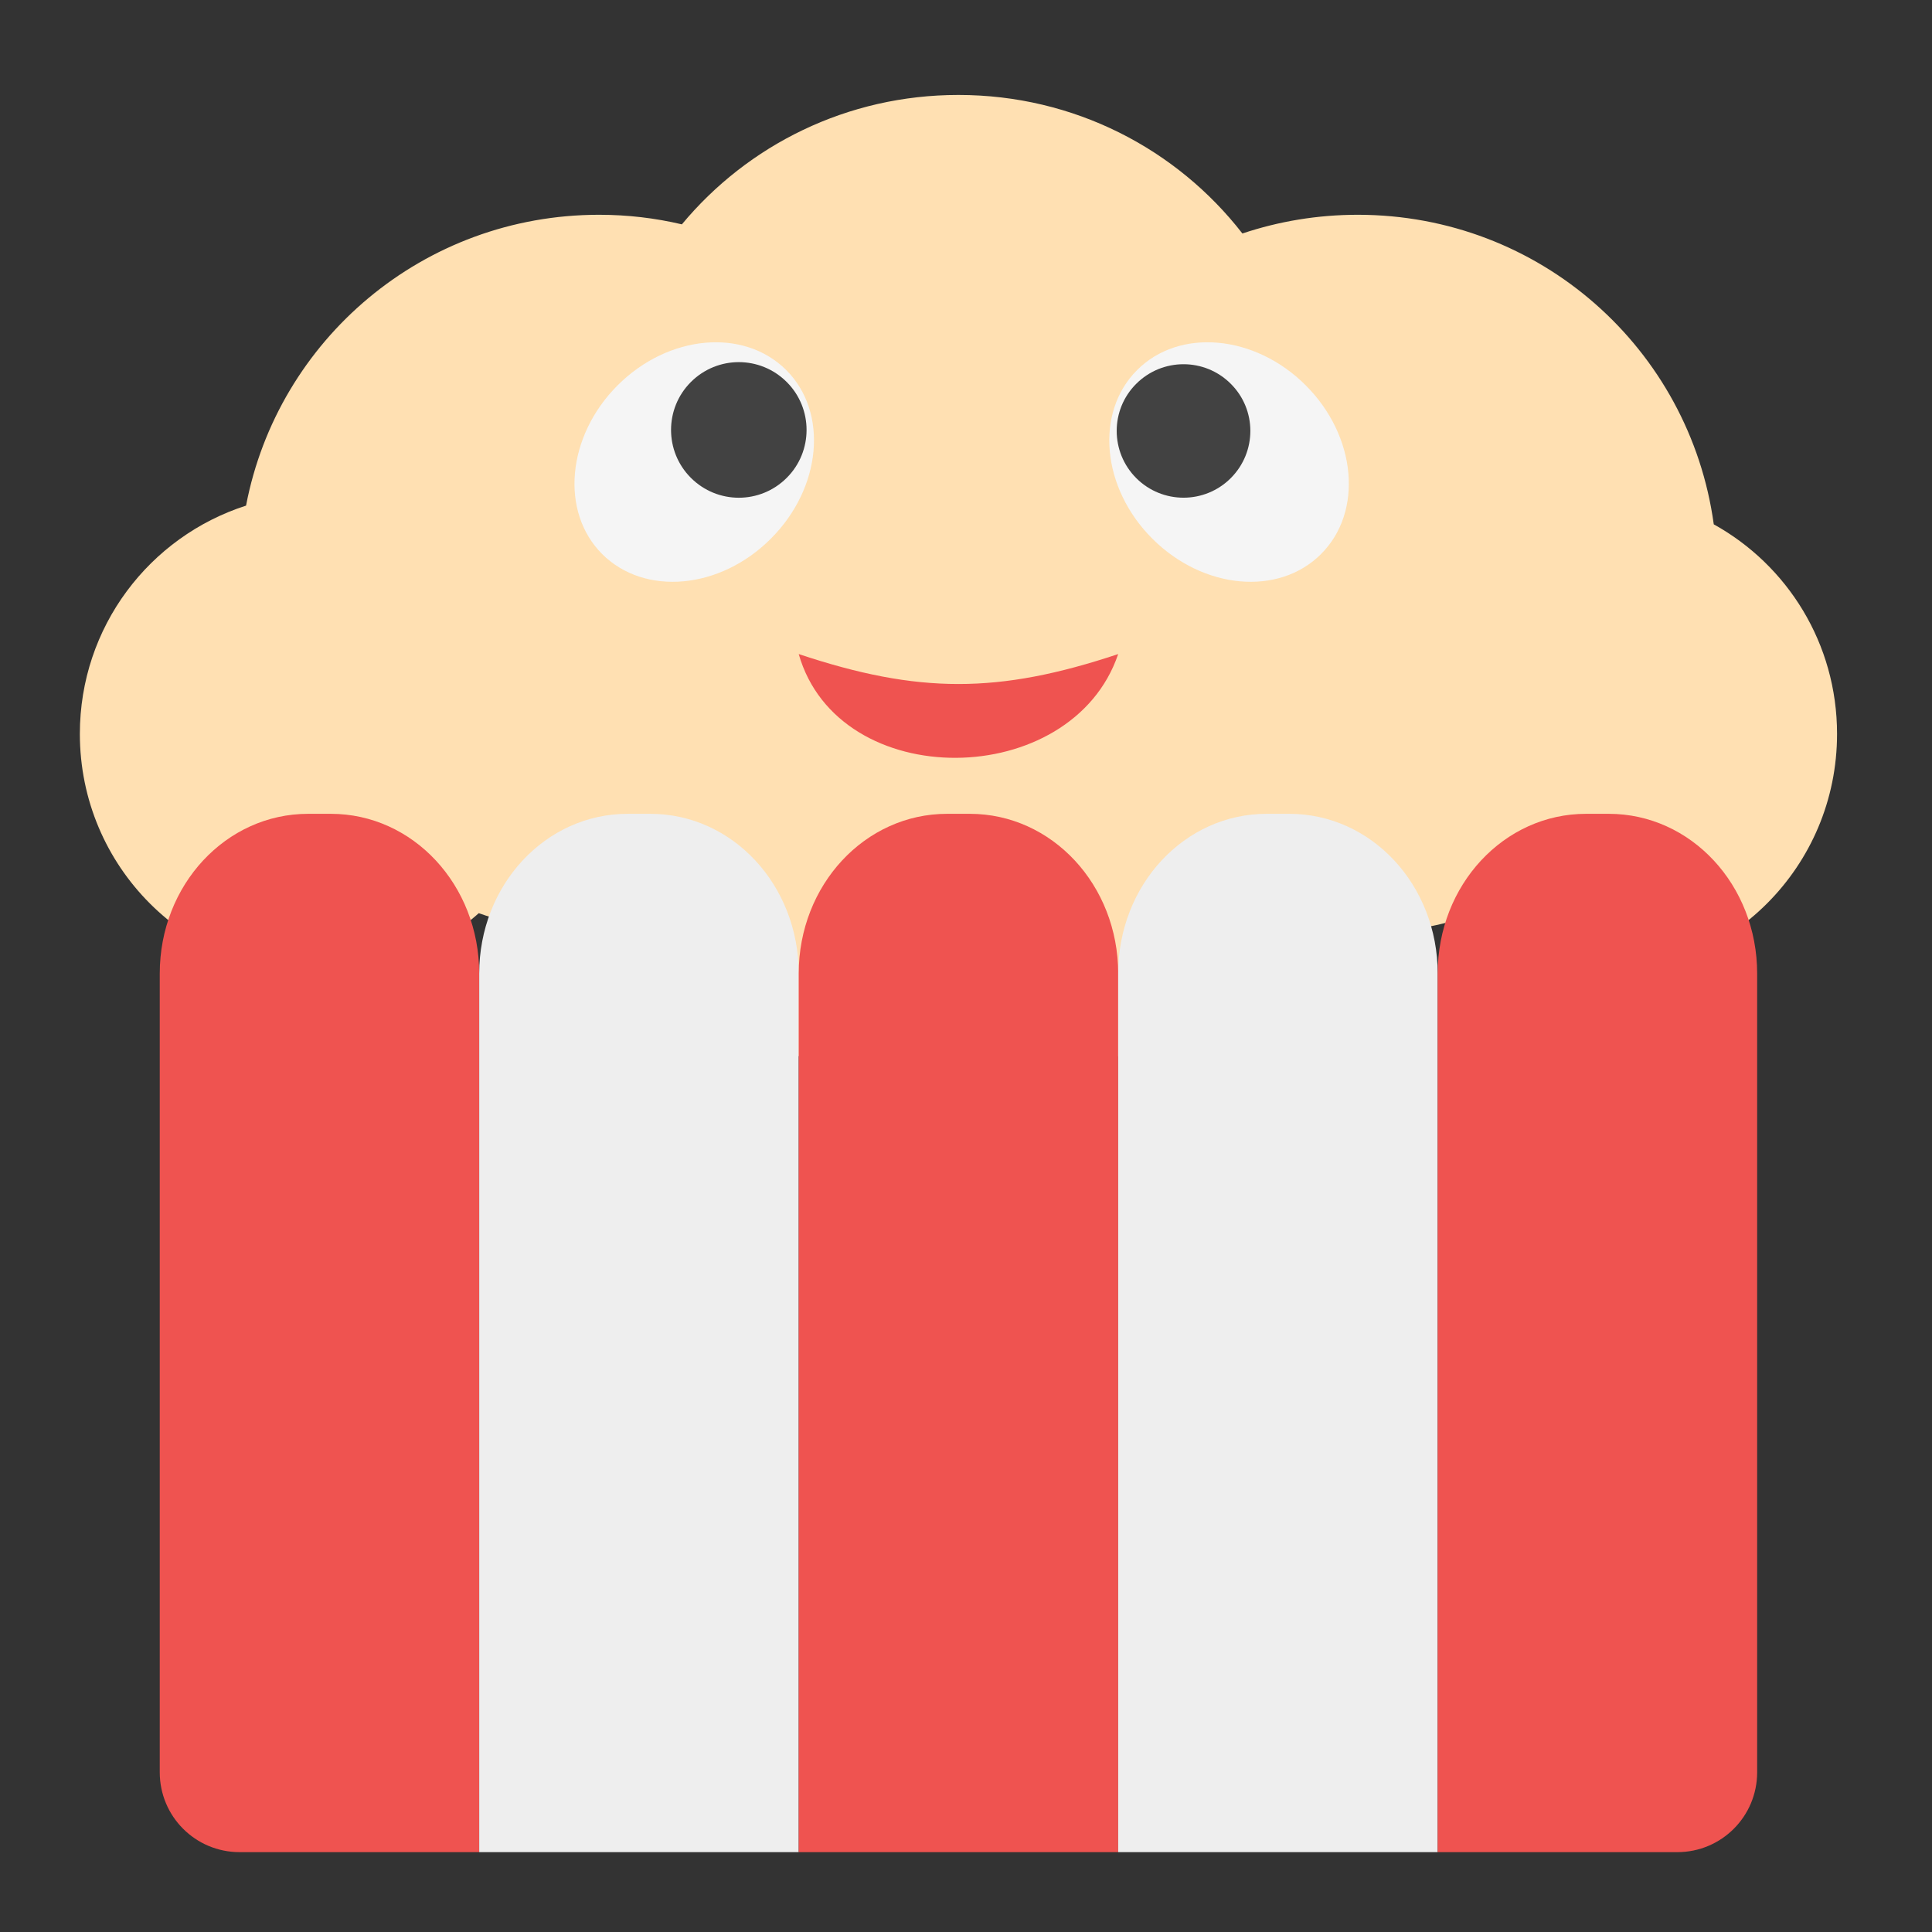 <?xml version="1.0" encoding="UTF-8"?>
<svg xmlns="http://www.w3.org/2000/svg" xmlns:xlink="http://www.w3.org/1999/xlink" width="48px" height="48px" viewBox="0 0 48 48" version="1.1">
<rect x="0" y="0" width="48" height="48" fill="#333333" stroke="none"/>
<g id="surface1">
<path style=" stroke:none;fill-rule:nonzero;fill:rgb(100%,87.843%,69.804%);fill-opacity:1;" d="M 23.812 2.359 C 21.043 2.359 18.578 3.605 16.941 5.574 C 16.281 5.418 15.594 5.336 14.883 5.336 C 10.52 5.336 6.902 8.438 6.113 12.562 C 3.715 13.332 1.984 15.574 1.984 18.234 C 1.984 21.531 4.641 24.188 7.938 24.188 C 9.461 24.188 10.844 23.621 11.895 22.688 C 12.828 23.016 13.836 23.195 14.883 23.195 C 15.367 23.195 15.844 23.156 16.305 23.082 C 17.891 25.543 20.656 27.164 23.812 27.164 C 27.047 27.164 29.871 25.461 31.438 22.898 C 32.168 23.094 32.938 23.195 33.734 23.195 C 34.516 23.195 35.273 23.098 35.992 22.91 C 37.008 23.711 38.289 24.188 39.688 24.188 C 42.984 24.188 45.641 21.531 45.641 18.234 C 45.641 15.988 44.406 14.039 42.578 13.027 C 41.98 8.668 38.262 5.336 33.734 5.336 C 32.73 5.336 31.766 5.5 30.867 5.801 C 29.238 3.703 26.688 2.359 23.812 2.359 Z M 23.812 2.359 "/>
<path style=" stroke:none;fill-rule:nonzero;fill:rgb(93.725%,32.549%,31.373%);fill-opacity:1;" d="M 7.656 20.219 C 5.613 20.219 3.969 21.988 3.969 24.188 L 3.969 44.031 C 3.969 45.129 4.855 46.016 5.953 46.016 L 11.906 46.016 L 11.906 24.188 C 11.906 21.988 10.262 20.219 8.219 20.219 Z M 7.656 20.219 "/>
<path style=" stroke:none;fill-rule:nonzero;fill:rgb(93.333%,93.333%,93.333%);fill-opacity:1;" d="M 15.594 20.219 C 13.551 20.219 11.906 21.988 11.906 24.188 L 11.906 46.016 L 19.844 46.016 L 19.844 24.188 C 19.844 21.988 18.199 20.219 16.156 20.219 Z M 15.594 20.219 "/>
<path style=" stroke:none;fill-rule:nonzero;fill:rgb(93.725%,32.549%,31.373%);fill-opacity:1;" d="M 23.531 20.219 C 21.488 20.219 19.844 21.988 19.844 24.188 L 19.844 46.016 L 27.781 46.016 L 27.781 24.188 C 27.781 21.988 26.137 20.219 24.094 20.219 Z M 23.531 20.219 "/>
<path style=" stroke:none;fill-rule:nonzero;fill:rgb(93.333%,93.333%,93.333%);fill-opacity:1;" d="M 31.469 20.219 C 29.426 20.219 27.781 21.988 27.781 24.188 L 27.781 46.016 L 35.719 46.016 L 35.719 24.188 C 35.719 21.988 34.074 20.219 32.031 20.219 Z M 31.469 20.219 "/>
<path style=" stroke:none;fill-rule:nonzero;fill:rgb(93.725%,32.549%,31.373%);fill-opacity:1;" d="M 39.406 20.219 C 37.363 20.219 35.719 21.988 35.719 24.188 L 35.719 46.016 L 41.672 46.016 C 42.77 46.016 43.656 45.129 43.656 44.031 L 43.656 24.188 C 43.656 21.988 42.012 20.219 39.969 20.219 Z M 39.406 20.219 "/>
<path style=" stroke:none;fill-rule:nonzero;fill:rgb(96.078%,96.078%,96.078%);fill-opacity:0.996;" d="M 15.344 9.574 C 16.605 8.312 18.48 8.141 19.535 9.195 C 20.586 10.246 20.414 12.121 19.152 13.383 C 17.891 14.648 16.016 14.816 14.961 13.766 C 13.91 12.715 14.082 10.836 15.344 9.574 Z M 15.344 9.574 "/>
<path style=" stroke:none;fill-rule:nonzero;fill:rgb(25.882%,25.882%,25.882%);fill-opacity:0.996;" d="M 17.164 9.492 C 17.824 8.832 18.887 8.832 19.547 9.492 C 20.203 10.148 20.203 11.215 19.547 11.871 C 18.887 12.531 17.824 12.531 17.164 11.871 C 16.508 11.215 16.508 10.148 17.164 9.492 Z M 17.164 9.492 "/>
<path style=" stroke:none;fill-rule:nonzero;fill:rgb(96.078%,96.078%,96.078%);fill-opacity:0.996;" d="M 32.441 9.574 C 31.18 8.312 29.301 8.141 28.25 9.195 C 27.199 10.246 27.367 12.121 28.629 13.383 C 29.895 14.648 31.77 14.816 32.82 13.766 C 33.875 12.715 33.703 10.836 32.441 9.574 Z M 32.441 9.574 "/>
<path style=" stroke:none;fill-rule:nonzero;fill:rgb(25.882%,25.882%,25.882%);fill-opacity:0.996;" d="M 30.578 9.535 C 29.93 8.887 28.879 8.887 28.23 9.535 C 27.582 10.18 27.582 11.23 28.23 11.879 C 28.879 12.527 29.93 12.527 30.578 11.879 C 31.227 11.23 31.227 10.18 30.578 9.535 Z M 30.578 9.535 "/>
<path style=" stroke:none;fill-rule:nonzero;fill:rgb(93.725%,32.549%,31.373%);fill-opacity:1;" d="M 19.844 16.25 C 22.82 17.242 24.805 17.242 27.781 16.25 C 26.629 19.652 20.836 19.723 19.844 16.25 Z M 19.844 16.25 "/>
</g>
</svg>
